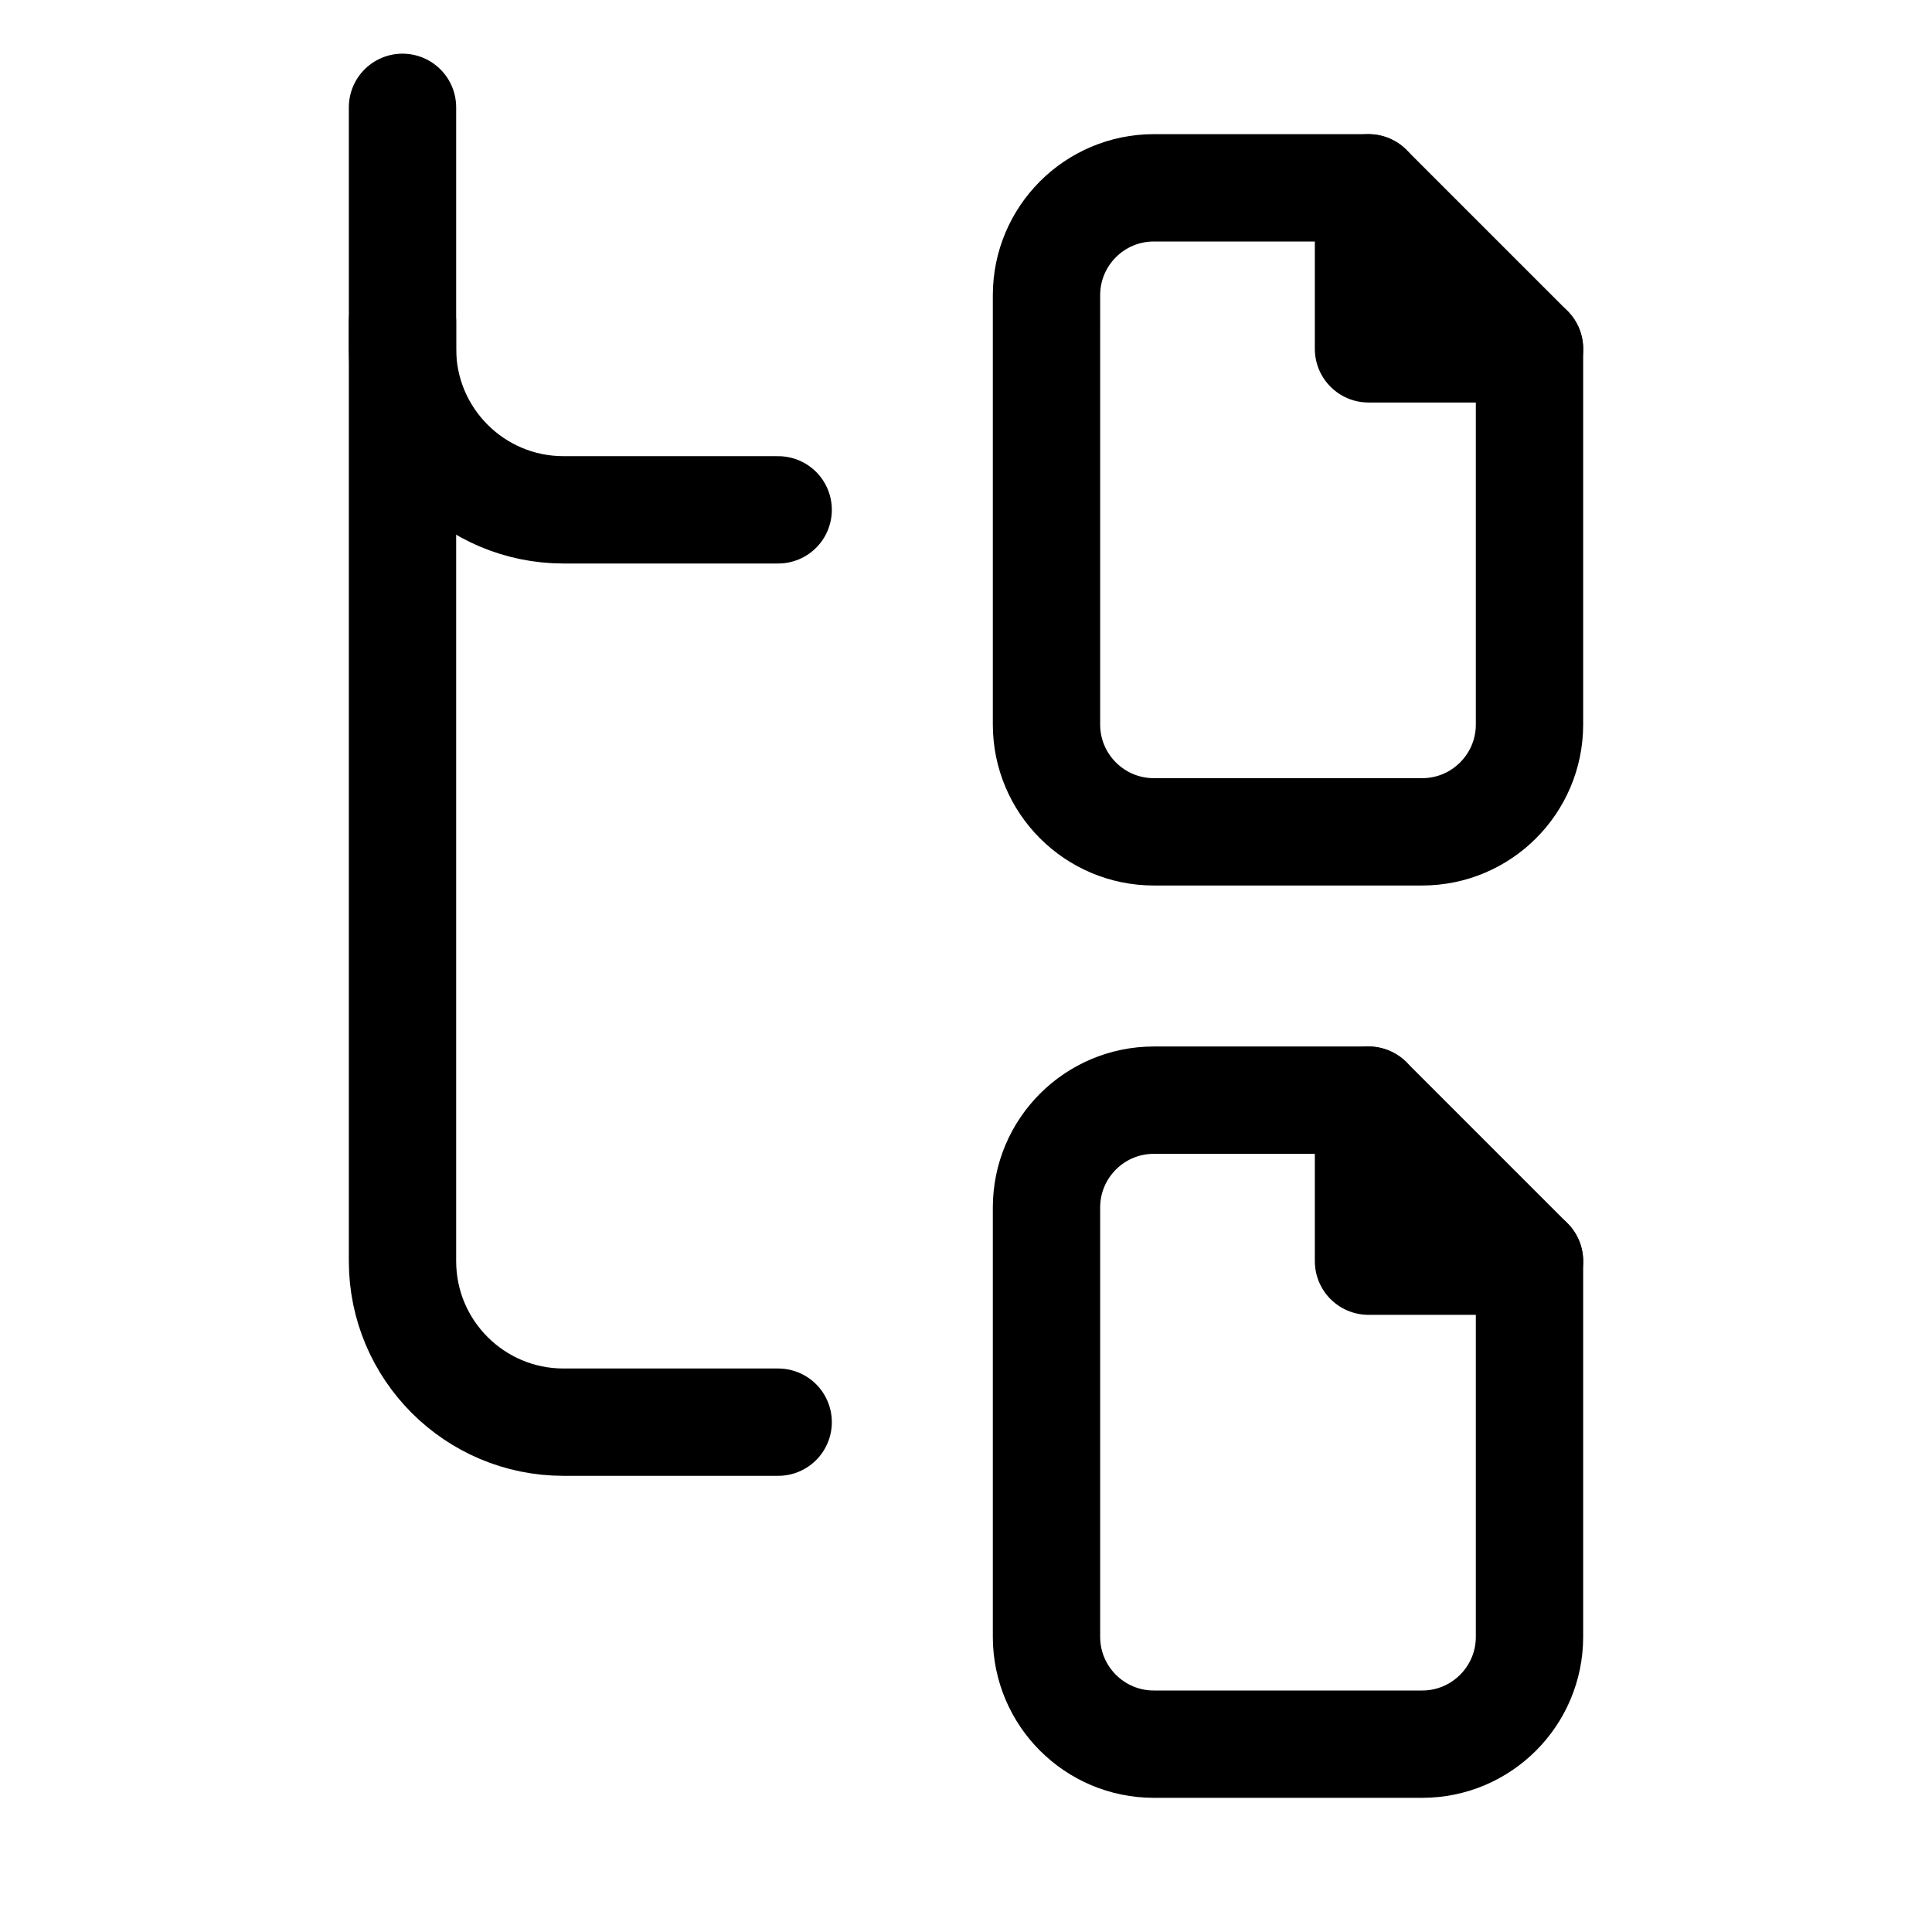 <svg xmlns="http://www.w3.org/2000/svg" height="18" width="18" viewBox="0 0 18 18"><title>file tree</title><g fill="none" stroke="currentColor" class="nc-icon-wrapper"><path d="M14.25,3.25v3.5c0,.552-.448,1-1,1h-2.5c-.552,0-1-.448-1-1V2.75c0-.552,.448-1,1-1h2l1.5,1.5Z" stroke-linecap="round" stroke-linejoin="round"></path><polyline points="12.75 1.75 12.75 3.25 14.25 3.25" stroke-linecap="round" stroke-linejoin="round"></polyline><path d="M14.25,11.75v3.5c0,.552-.448,1-1,1h-2.5c-.552,0-1-.448-1-1v-4c0-.552,.448-1,1-1h2l1.5,1.5Z" stroke-linecap="round" stroke-linejoin="round"></path><polyline points="12.75 10.25 12.75 11.75 14.25 11.75" stroke-linecap="round" stroke-linejoin="round"></polyline><path d="M7.25,4.75h-2c-.828,0-1.5-.672-1.5-1.5V1" stroke-linecap="round" stroke-linejoin="round" stroke="currentColor"></path><path d="M7.25,13.25h-2c-.828,0-1.5-.672-1.5-1.5V3" stroke-linecap="round" stroke-linejoin="round" stroke="currentColor"></path></g></svg>